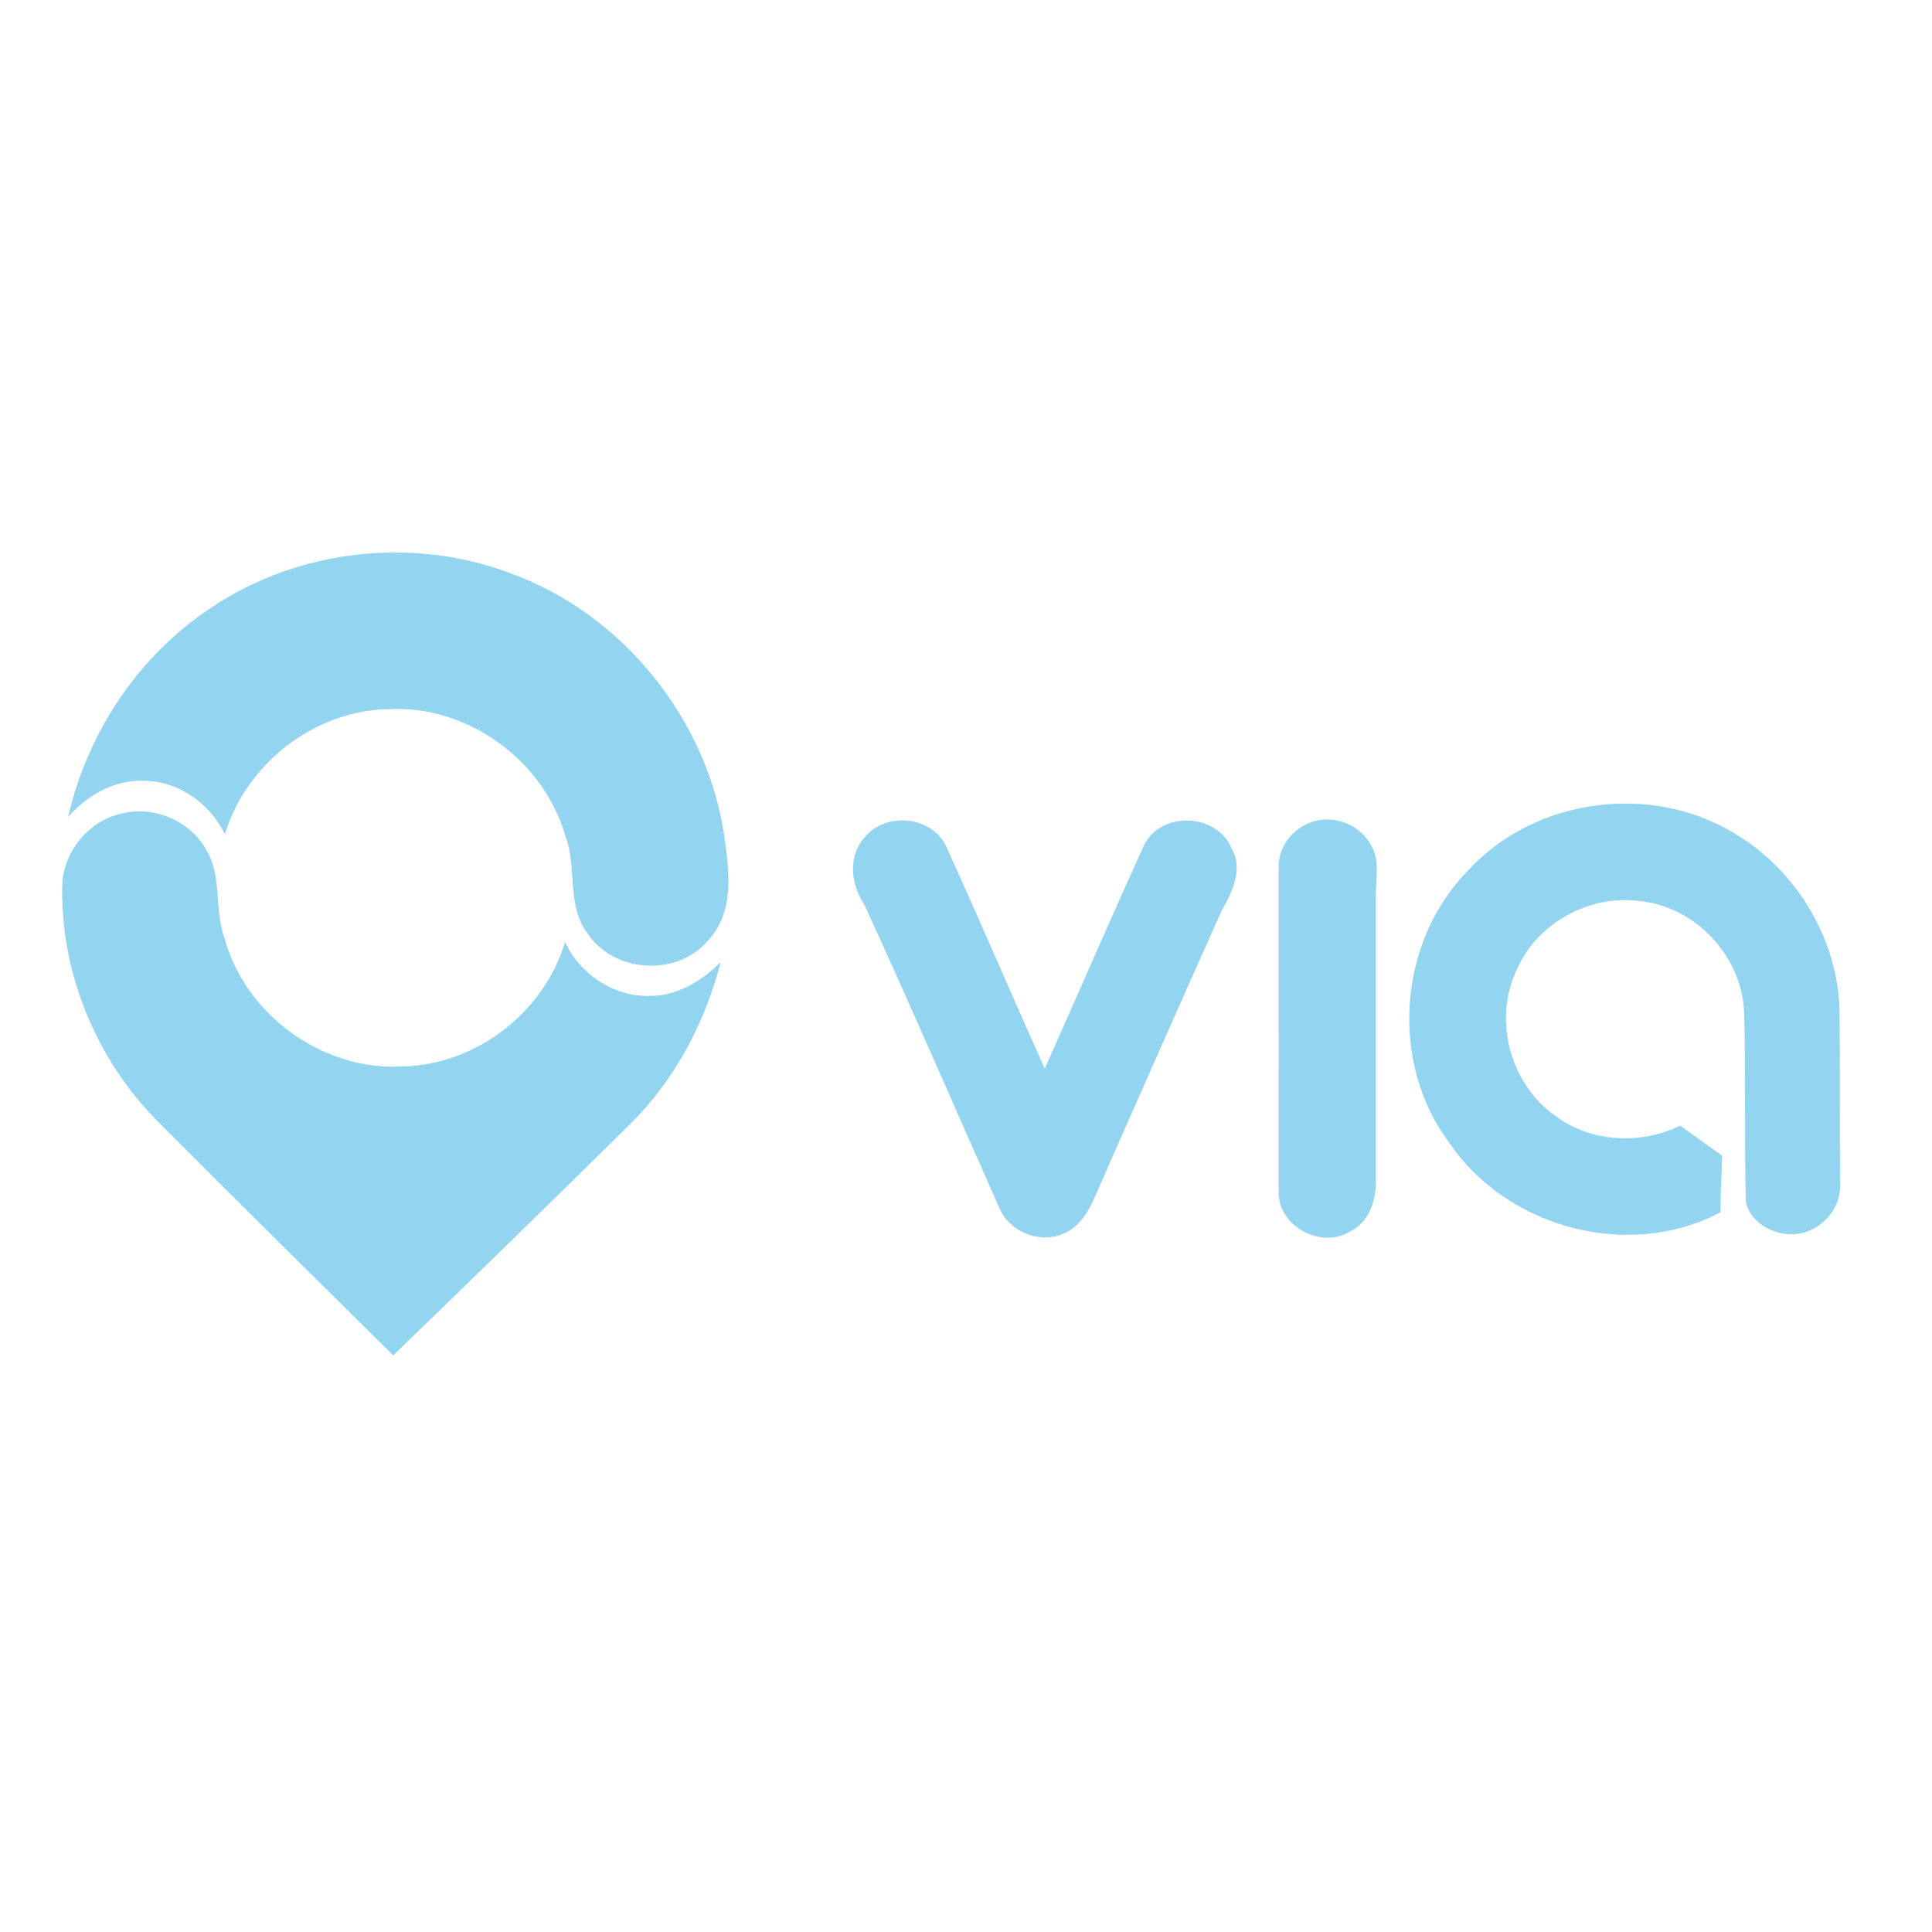 <?xml version="1.0" encoding="utf-8"?>
<!-- Generator: Adobe Illustrator 19.2.1, SVG Export Plug-In . SVG Version: 6.00 Build 0)  -->
<svg version="1.1" id="layer" xmlns="http://www.w3.org/2000/svg" xmlns:xlink="http://www.w3.org/1999/xlink" x="0px" y="0px"
	 viewBox="0 0 652 652" style="enable-background:new 0 0 652 652;" xml:space="preserve">
<style type="text/css">
	.st0{fill:#93D4F0;}
</style>
<path class="st0" d="M70.8,205.4c29.2-19.9,68.1-24.5,101.3-12c37.9,13.6,66.7,49.3,72.4,89.2c1.6,11.6,3.4,25.3-5.5,34.7
	c-10.3,12.4-31.6,11.1-40.5-2c-7.5-9.5-3.6-22.5-7.7-33.2c-7.3-25.3-32.6-44-59.2-42.8c-25.1,0.2-48.4,18.2-55.7,42.2
	c-5.1-10.3-15.6-18-27.4-18c-9.9-0.4-19.1,4.9-25.5,12.2C29.5,247.3,46.5,221.6,70.8,205.4z M495.5,293.7
	c22.3-24.3,61.4-29.6,89.6-12.6c21.1,12.4,35.3,35.9,35.7,60.4c0.2,19.7,0,39.1,0.2,58.6c0.2,8.9-8.1,16.8-16.8,16.4
	c-6.5,0-13.8-4.5-15-10.9c-0.6-21.3,0-42.8-0.6-64.1c-0.8-19.1-16.8-35.9-35.9-37.5c-17-2-34.7,8.1-41.1,23.9
	c-7.7,16.6-1.8,38.1,13.2,48.6c12,9.1,28.8,9.9,42.2,3.4c4.7,3.2,9.3,6.7,14.2,10.1c-0.2,6.3-0.6,12.8-0.6,19.1
	c-30.8,16.4-72,5.3-91.4-23.3C468.7,358.6,471.8,317.7,495.5,293.7L495.5,293.7z"/>
<path class="st0" d="M21,299c0.2-11.1,8.5-21.7,19.5-24.3c10.7-3,23.1,1.8,28.8,11.6c5.9,9.1,2.8,20.5,6.5,30.4
	c7.1,25.9,33.2,44.8,60.2,43.2c24.7-0.6,47.6-18.2,54.7-42c4.9,10.7,16.2,18.4,28.2,18.2c9.3,0.2,17.8-4.9,24.3-11.4
	c-5.3,20.5-15.4,39.7-30.6,54.7c-26.4,26.1-53.1,52.1-79.9,78c-26.4-26.1-52.9-52.3-79.1-78.6C32.7,358,20.4,328.6,21,299z
	 M291.8,282.6c6.9-8.7,22.5-7.3,27.4,2.8c11.4,24.9,22.1,50.3,33.4,75.2c11.1-24.9,22.1-50.3,33.4-75.2c5.7-11.8,24.5-11.1,29.6,0.8
	c4.1,7.1,0.2,15-3.4,21.3c-14.4,32.2-28.8,64.7-43,97.1c-2.2,4.9-5.3,9.7-10.5,11.8c-8.1,3.4-18.2-0.8-21.5-8.9
	c-15.2-34.1-30-68.5-45.6-102.4C287.1,298.4,286.1,288.9,291.8,282.6z M442.4,277.5c7.7-2.8,16.8,0.8,20.5,8.1
	c3,5.3,1.2,11.6,1.4,17.2v95.5c0.2,6.9-2.4,14.4-8.9,17.4c-9.7,5.9-24.1-2-23.9-13.4V292.7C431.4,285.8,436.1,279.8,442.4,277.5z"/>
</svg>
